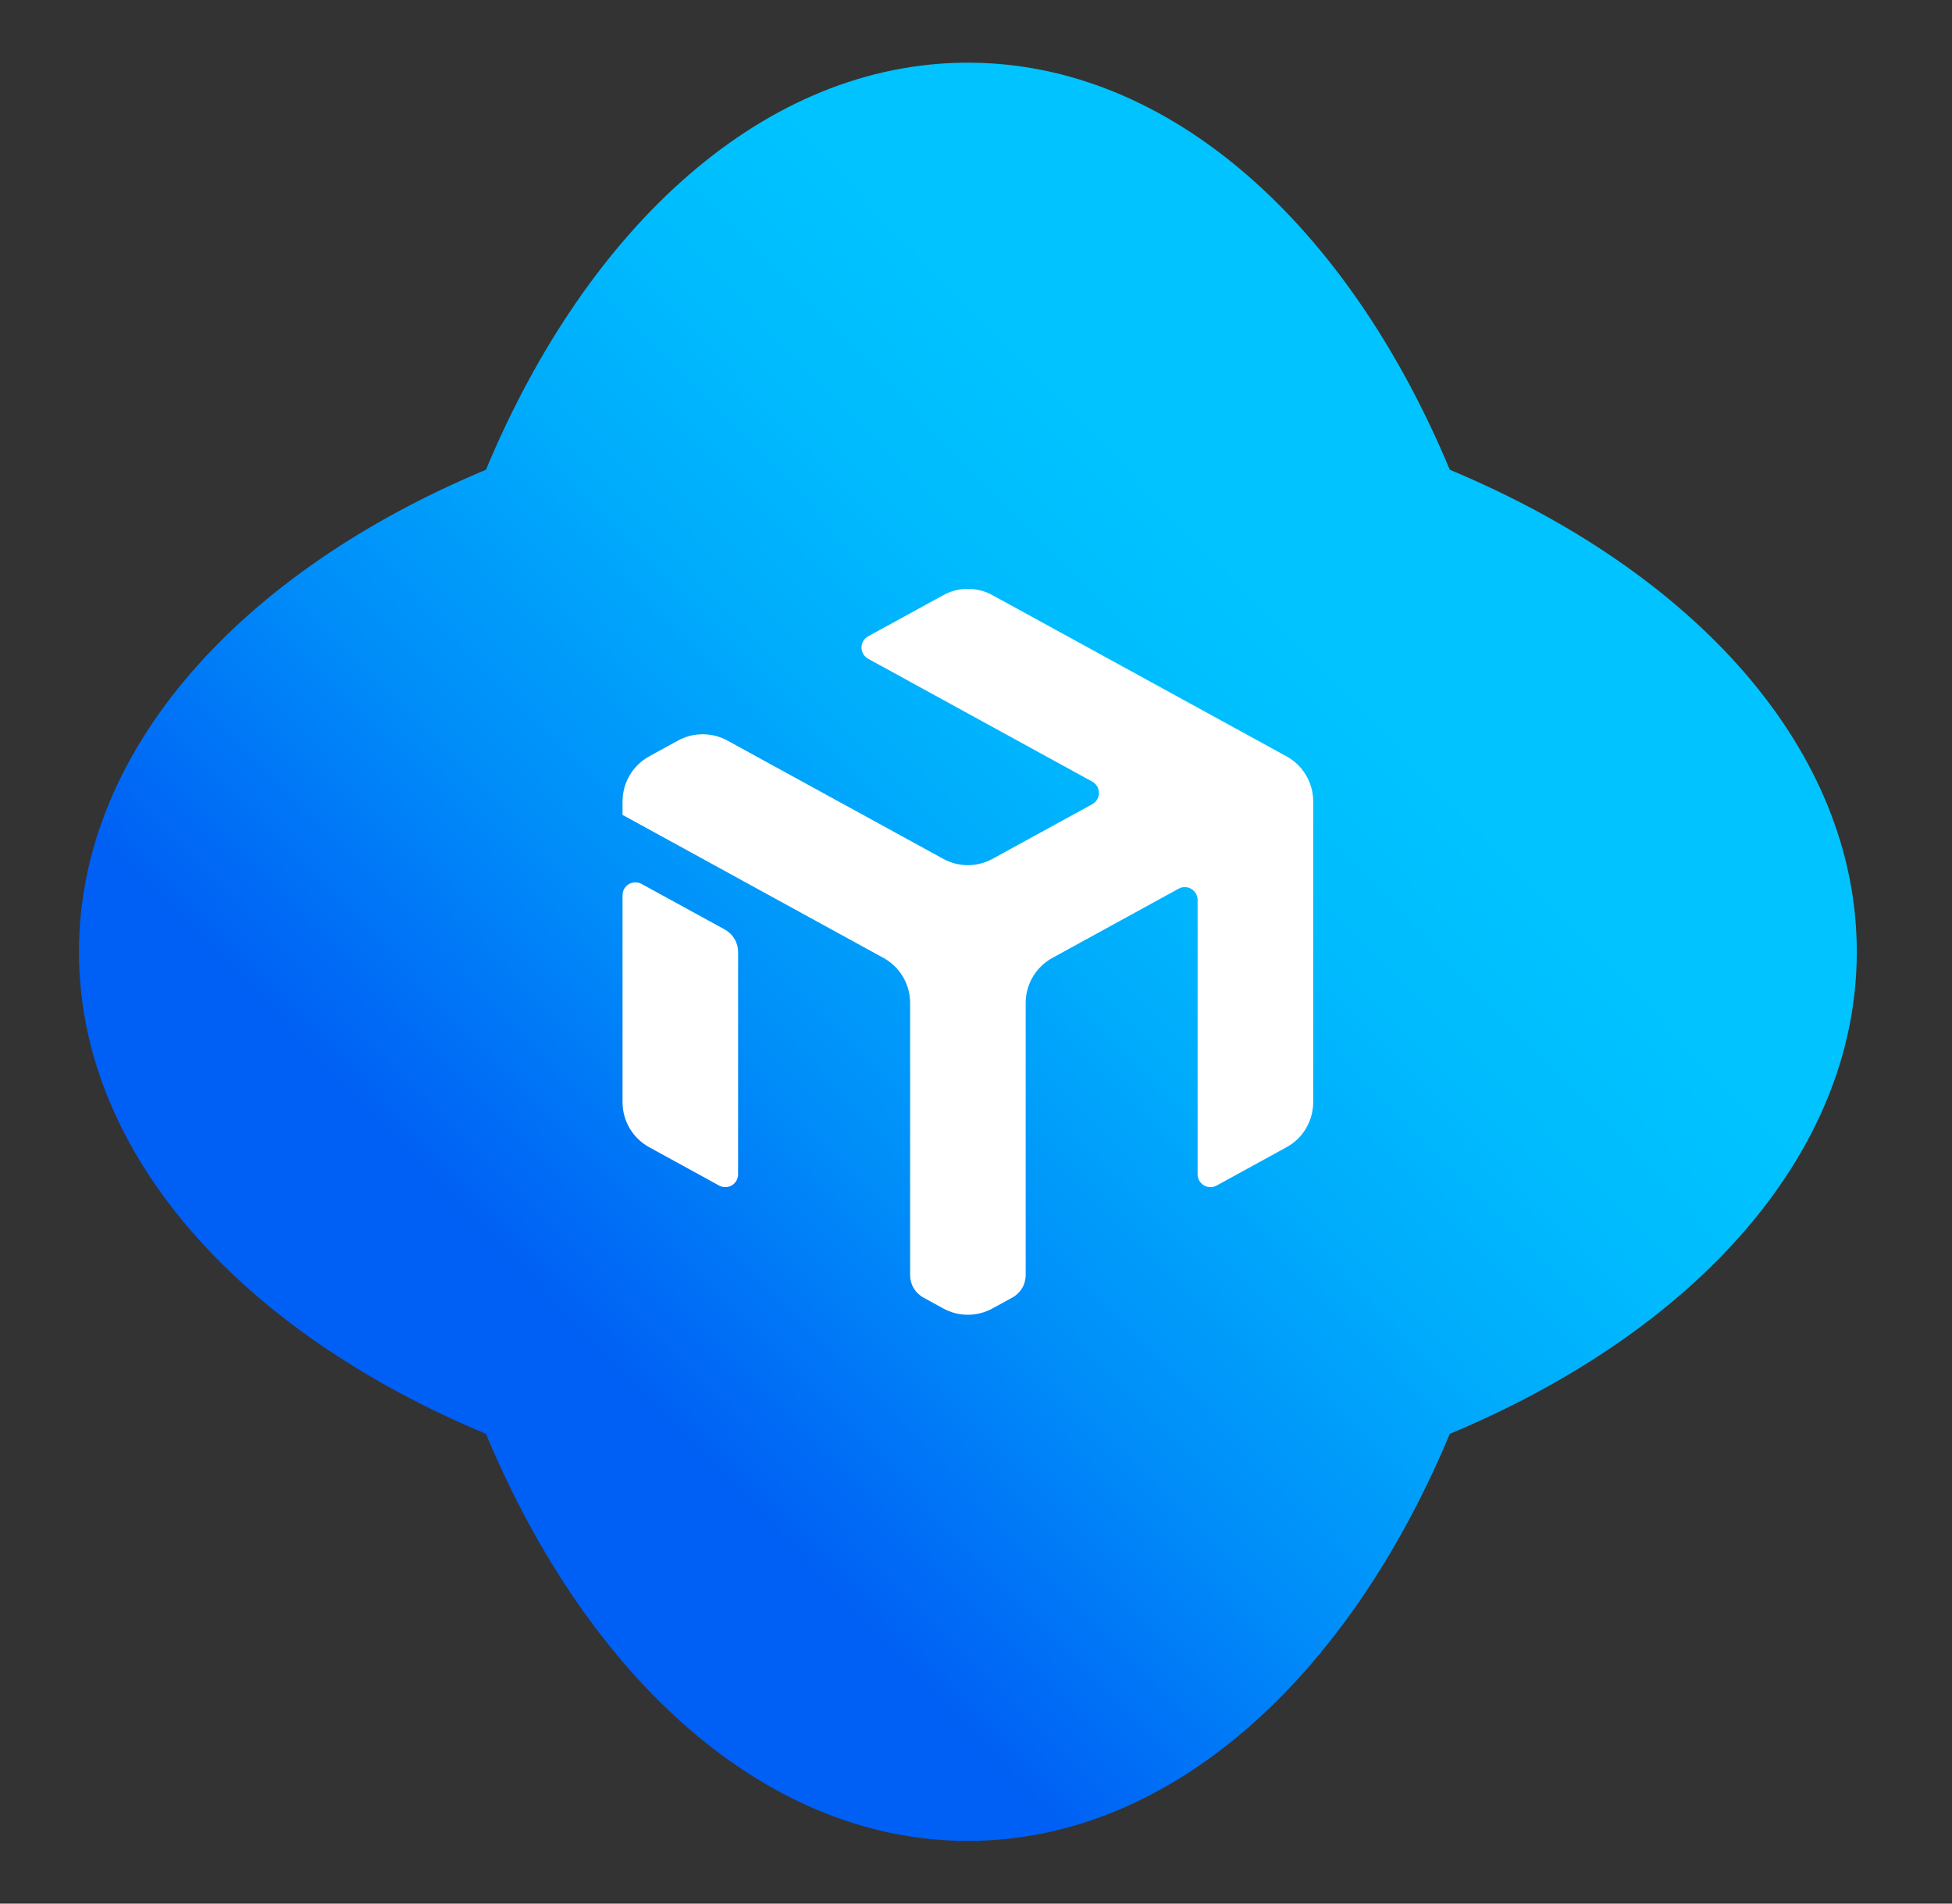 <svg width="40" height="39" viewBox="0 0 40 39" fill="none" xmlns="http://www.w3.org/2000/svg">
<rect x="0" y="0" width="40" height="39" fill="#333333" stroke="none"/>
<path d="M29.709 9.624C27.615 4.607 23.976 1.284 19.833 1.284C15.691 1.284 12.051 4.607 9.958 9.624C4.941 11.718 1.618 15.357 1.618 19.5C1.618 23.642 4.941 27.282 9.958 29.376C12.051 34.392 15.691 37.716 19.833 37.716C23.976 37.716 27.615 34.392 29.709 29.376C34.726 27.282 38.049 23.642 38.049 19.5C38.049 15.357 34.726 11.718 29.709 9.624Z" fill="url(#paint0_linear_2001_579)"/>
<path d="M15.125 24.058C15.125 24.104 15.113 24.149 15.091 24.188C15.068 24.228 15.036 24.261 14.996 24.285C14.957 24.308 14.912 24.32 14.867 24.321C14.821 24.322 14.776 24.311 14.736 24.289L13.304 23.504C13.138 23.413 13 23.28 12.904 23.118C12.808 22.955 12.757 22.77 12.757 22.581V18.34C12.757 18.294 12.769 18.249 12.791 18.21C12.814 18.17 12.847 18.137 12.886 18.114C12.925 18.09 12.97 18.078 13.015 18.077C13.061 18.076 13.106 18.087 13.146 18.109L14.852 19.043C14.935 19.089 15.004 19.156 15.052 19.237C15.1 19.318 15.125 19.411 15.125 19.505V24.058Z" fill="white"/>
<path d="M26.91 22.581C26.909 22.77 26.859 22.955 26.762 23.118C26.666 23.28 26.528 23.414 26.362 23.504L24.931 24.289C24.891 24.311 24.846 24.322 24.8 24.321C24.754 24.32 24.71 24.308 24.67 24.285C24.631 24.261 24.598 24.228 24.576 24.189C24.553 24.149 24.541 24.104 24.541 24.058V18.438C24.541 18.392 24.529 18.347 24.507 18.308C24.484 18.268 24.452 18.235 24.412 18.212C24.373 18.188 24.328 18.176 24.283 18.175C24.237 18.174 24.192 18.185 24.152 18.207L21.565 19.625C21.399 19.716 21.261 19.849 21.165 20.012C21.069 20.174 21.018 20.359 21.018 20.548V26.123C21.018 26.217 20.993 26.31 20.945 26.391C20.896 26.472 20.827 26.539 20.744 26.584L20.339 26.806C20.183 26.891 20.009 26.936 19.832 26.936C19.656 26.936 19.482 26.891 19.327 26.806L18.923 26.584C18.84 26.539 18.771 26.472 18.723 26.391C18.675 26.31 18.65 26.217 18.65 26.123V20.548C18.65 20.359 18.599 20.174 18.503 20.012C18.407 19.849 18.269 19.716 18.103 19.625L12.757 16.695V16.418C12.757 16.23 12.808 16.044 12.904 15.882C13 15.719 13.139 15.586 13.304 15.495L13.894 15.172C14.049 15.087 14.223 15.043 14.4 15.043C14.577 15.043 14.751 15.087 14.905 15.172L19.328 17.595C19.483 17.68 19.657 17.725 19.834 17.725C20.01 17.725 20.184 17.68 20.339 17.595L22.383 16.476C22.424 16.453 22.459 16.419 22.483 16.379C22.507 16.338 22.519 16.292 22.519 16.245C22.519 16.198 22.507 16.151 22.483 16.111C22.459 16.07 22.424 16.037 22.383 16.014L17.791 13.497C17.75 13.475 17.715 13.441 17.691 13.401C17.667 13.36 17.654 13.314 17.654 13.267C17.654 13.219 17.667 13.173 17.691 13.132C17.715 13.092 17.75 13.058 17.791 13.036L19.328 12.194C19.483 12.108 19.657 12.064 19.834 12.064C20.01 12.064 20.184 12.108 20.339 12.194L26.362 15.495C26.528 15.585 26.666 15.719 26.762 15.882C26.859 16.044 26.91 16.23 26.91 16.418L26.91 22.581Z" fill="white"/>
<defs>
<linearGradient id="paint0_linear_2001_579" x1="11.746" y1="27.348" x2="29.941" y2="9.69" gradientUnits="userSpaceOnUse">
<stop stop-color="#005FF4"/>
<stop offset="0.033" stop-color="#0065F5"/>
<stop offset="0.274" stop-color="#008EF9"/>
<stop offset="0.494" stop-color="#00ABFC"/>
<stop offset="0.683" stop-color="#00BDFE"/>
<stop offset="0.82" stop-color="#00C3FF"/>
</linearGradient>
</defs>
</svg>
